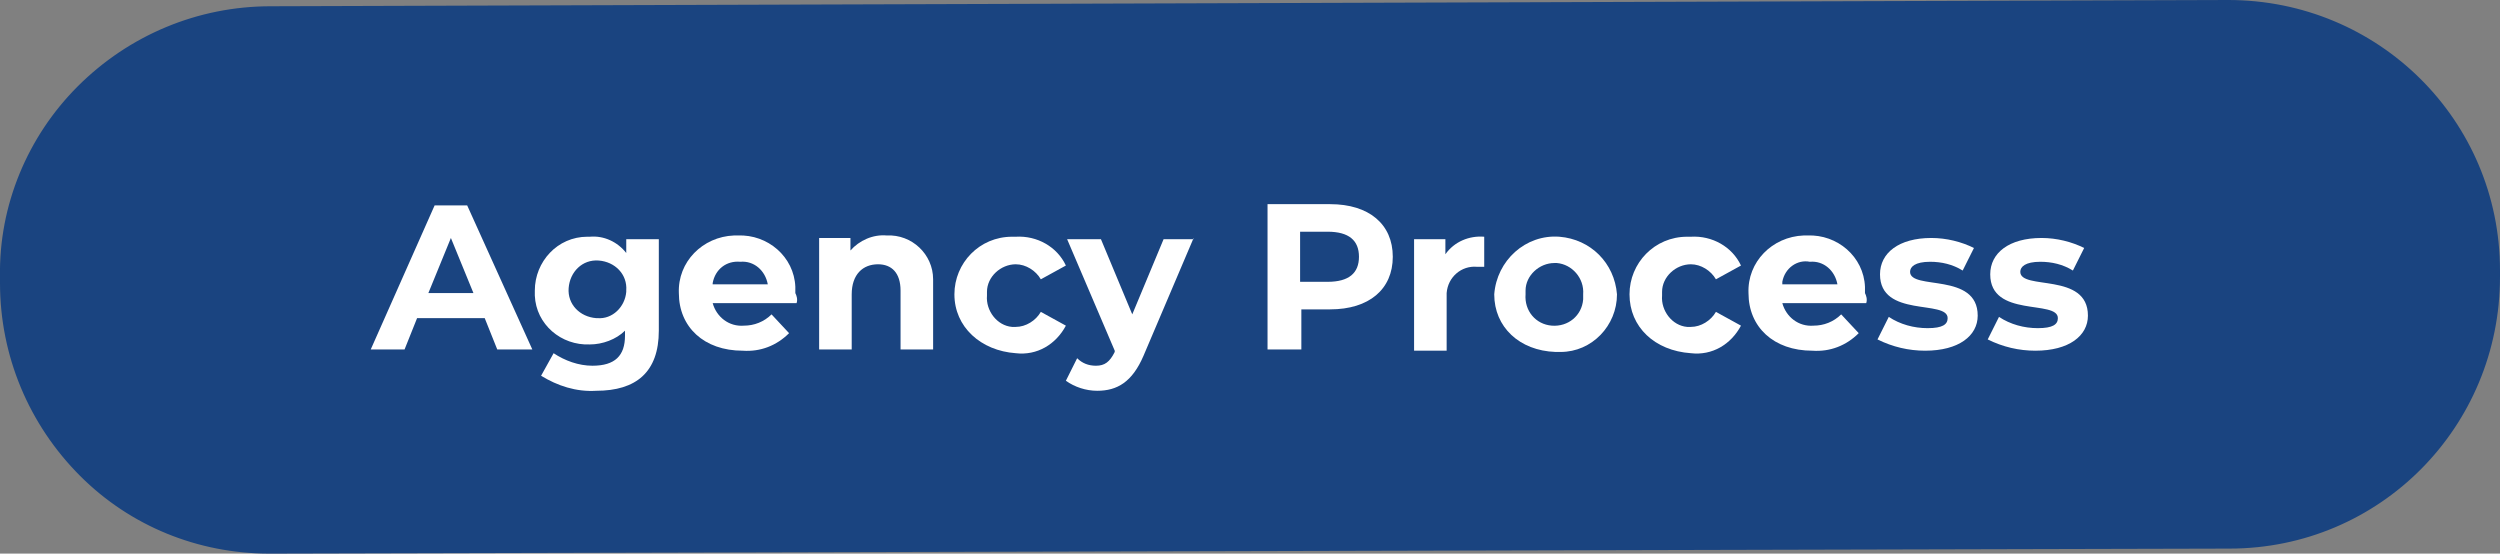 <?xml version="1.0" encoding="utf-8"?>
<!-- Generator: Adobe Illustrator 25.0.1, SVG Export Plug-In . SVG Version: 6.00 Build 0)  -->
<svg version="1.1" id="Layer_1" xmlns="http://www.w3.org/2000/svg" xmlns:xlink="http://www.w3.org/1999/xlink" x="0px" y="0px"
	 viewBox="0 0 199.6 44.2" style="enable-background:new 0 0 199.6 44.2;" xml:space="preserve">
<rect x="0" y="0" width="199.6" height="44.2" fill="#808080" stroke="none"/>
<style type="text/css">
	.st0{fill:#1A4480;}
	.st1{fill:#FFFFFF;}
</style>
<g id="Group_4510" transform="translate(-0.6 -22.6)">
	<g id="Group_4508">
		<path id="Path_11431" class="st0" d="M22.2,23.5L178.5,23c11.7,0,21.2,9.5,21.3,21.2v0.5c0,11.7-9.5,21.2-21.2,21.3L22.3,66.4
			C10.6,66.5,1.1,57.1,1,45.4c0-0.1,0-0.1,0-0.2v-0.5c-0.1-11.6,9.3-21.1,21-21.2C22,23.5,22.1,23.5,22.2,23.5z"/>
		<path id="Path_11432" class="st0" d="M22.1,66.8c-5.7,0-11.1-2.2-15.1-6.2C2.9,56.5,0.6,51,0.6,45.2v-0.5
			C0.5,39,2.8,33.5,6.8,29.5c4.1-4.1,9.6-6.4,15.4-6.4l156.3-0.5c12,0,21.7,9.6,21.7,21.6v0.5c0,12-9.6,21.7-21.6,21.7L22.3,66.8
			H22.1z M22.2,23.9c-5.6,0-11,2.2-14.9,6.2c-3.9,3.9-6,9.2-6,14.7v0.5c0,11.5,9.4,20.8,20.9,20.8c0,0,0.1,0,0.1,0l156.3-0.4
			c11.5,0,20.8-9.4,20.8-20.9v-0.5c0-11.5-9.4-20.8-20.9-20.8L22.2,23.9z"/>
	</g>
	<g id="Group_4509">
		<path id="Path_11433" class="st1" d="M39.3,48h-5.4l-1,2.5h-2.7L35.3,39h2.6l5.2,11.5h-2.8L39.3,48z M38.4,46l-1.8-4.4L34.8,46
			H38.4z"/>
		<path id="Path_11434" class="st1" d="M53.2,41.6V49c0,3.3-1.8,4.8-5,4.8c-1.6,0.1-3.1-0.4-4.4-1.2l1-1.8c0.9,0.6,2,1,3.1,1
			c1.8,0,2.6-0.8,2.6-2.4V49c-0.7,0.7-1.8,1.1-2.8,1.1c-2.3,0.1-4.3-1.6-4.4-3.9c0-0.1,0-0.2,0-0.4c0-2.3,1.8-4.3,4.2-4.3
			c0.1,0,0.2,0,0.2,0c1.1-0.1,2.2,0.4,2.9,1.3v-1.1h2.6L53.2,41.6z M50.6,45.8c0.1-1.3-0.9-2.3-2.2-2.4s-2.3,0.9-2.4,2.2
			c-0.1,1.3,0.9,2.3,2.2,2.4c0,0,0.1,0,0.1,0c1.2,0.1,2.2-0.9,2.3-2.1C50.6,45.9,50.6,45.8,50.6,45.8z"/>
		<path id="Path_11435" class="st1" d="M64.2,46.8h-6.7c0.3,1.1,1.3,1.9,2.5,1.8c0.8,0,1.6-0.3,2.2-0.9l1.4,1.5
			c-1,1-2.3,1.5-3.7,1.4c-3.1,0-5.1-1.9-5.1-4.6c-0.1-2.5,1.9-4.5,4.4-4.6c0.1,0,0.2,0,0.3,0c2.4-0.1,4.5,1.7,4.6,4.1
			c0,0.2,0,0.3,0,0.5C64.2,46.2,64.3,46.5,64.2,46.8z M57.5,45.3h4.4c-0.2-1.1-1.1-1.9-2.2-1.8c-1.1-0.1-2,0.6-2.2,1.7
			C57.5,45.2,57.5,45.3,57.5,45.3z"/>
		<path id="Path_11436" class="st1" d="M75.1,45.4v5.1h-2.6v-4.7c0-1.4-0.7-2.1-1.8-2.1c-1.2,0-2.1,0.8-2.1,2.4v4.4H66v-8.9h2.5v1
			c0.7-0.8,1.8-1.3,2.9-1.2c2-0.1,3.7,1.5,3.7,3.5C75.1,45.1,75.1,45.2,75.1,45.4z"/>
		<path id="Path_11437" class="st1" d="M76.8,46.1c0-2.5,2-4.6,4.6-4.6c0.1,0,0.2,0,0.3,0c1.7-0.1,3.3,0.8,4,2.3l-2,1.1
			c-0.4-0.7-1.2-1.2-2-1.2c-1.2,0-2.3,1-2.3,2.2c0,0.1,0,0.2,0,0.3c-0.1,1.2,0.8,2.4,2,2.5c0.1,0,0.2,0,0.3,0c0.8,0,1.6-0.5,2-1.2
			l2,1.1c-0.8,1.5-2.3,2.4-4,2.2C78.9,50.6,76.8,48.7,76.8,46.1z"/>
		<path id="Path_11438" class="st1" d="M95.9,41.6l-4,9.4c-0.9,2.1-2.1,2.8-3.7,2.8c-0.9,0-1.8-0.3-2.5-0.8l0.9-1.8
			c0.4,0.4,0.9,0.6,1.5,0.6c0.7,0,1.1-0.3,1.5-1.1v-0.1l-3.8-8.9h2.7l2.5,6l2.5-6h2.4V41.6z"/>
		<path id="Path_11439" class="st1" d="M111.8,43.1c0,2.6-1.9,4.2-5,4.2h-2.3v3.2h-2.7V38.9h5C109.9,38.9,111.8,40.5,111.8,43.1z
			 M109.1,43.1c0-1.3-0.8-2-2.5-2h-2.2v4h2.2C108.3,45.1,109.1,44.4,109.1,43.1z"/>
		<path id="Path_11440" class="st1" d="M119.1,41.5v2.4h-0.6c-1.2-0.1-2.3,0.8-2.4,2.1c0,0.1,0,0.3,0,0.4v4.2h-2.6v-8.9h2.5v1.2
			C116.7,41.9,117.9,41.4,119.1,41.5z"/>
		<path id="Path_11441" class="st1" d="M119.9,46.1c0.2-2.7,2.5-4.8,5.2-4.6c2.5,0.2,4.4,2.1,4.6,4.6c0,2.5-2,4.6-4.5,4.6
			c-0.1,0-0.3,0-0.4,0C121.9,50.6,119.9,48.7,119.9,46.1z M127,46.1c0.1-1.3-0.9-2.4-2.1-2.5c-0.1,0-0.1,0-0.2,0
			c-1.2,0-2.3,1-2.3,2.2c0,0.1,0,0.2,0,0.3c-0.1,1.3,0.8,2.4,2.1,2.5c1.3,0.1,2.4-0.8,2.5-2.1C127,46.4,127,46.2,127,46.1z"/>
		<path id="Path_11442" class="st1" d="M130.7,46.1c0-2.5,2-4.6,4.6-4.6c0.1,0,0.2,0,0.3,0c1.7-0.1,3.3,0.8,4,2.3l-2,1.1
			c-0.4-0.7-1.2-1.2-2-1.2c-1.2,0-2.3,1-2.3,2.2c0,0.1,0,0.2,0,0.3c-0.1,1.2,0.8,2.4,2,2.5c0.1,0,0.2,0,0.3,0c0.8,0,1.6-0.5,2-1.2
			l2,1.1c-0.8,1.5-2.3,2.4-4,2.2C132.7,50.6,130.7,48.7,130.7,46.1z"/>
		<path id="Path_11443" class="st1" d="M149.6,46.8h-6.7c0.3,1.1,1.3,1.9,2.5,1.8c0.8,0,1.6-0.3,2.2-0.9l1.4,1.5
			c-1,1-2.3,1.5-3.7,1.4c-3.1,0-5.1-1.9-5.1-4.6c-0.1-2.5,1.9-4.5,4.4-4.6c0.1,0,0.2,0,0.3,0c2.4-0.1,4.5,1.7,4.6,4.1
			c0,0.2,0,0.3,0,0.5C149.6,46.2,149.7,46.5,149.6,46.8z M142.9,45.3h4.4c-0.2-1.1-1.1-1.9-2.2-1.8c-1-0.2-2,0.5-2.2,1.6
			C142.9,45.1,142.9,45.2,142.9,45.3L142.9,45.3z"/>
		<path id="Path_11444" class="st1" d="M150.5,49.7l0.9-1.8c0.9,0.6,2,0.9,3.1,0.9c1.2,0,1.6-0.3,1.6-0.8c0-1.5-5.4,0-5.4-3.5
			c0-1.7,1.5-2.9,4.1-2.9c1.2,0,2.4,0.3,3.4,0.8l-0.9,1.8c-0.8-0.5-1.7-0.7-2.6-0.7c-1.2,0-1.6,0.4-1.6,0.8c0,1.5,5.4,0,5.4,3.5
			c0,1.6-1.5,2.8-4.2,2.8C153,50.6,151.7,50.3,150.5,49.7z"/>
		<path id="Path_11445" class="st1" d="M159.3,49.7l0.9-1.8c0.9,0.6,2,0.9,3.1,0.9c1.2,0,1.6-0.3,1.6-0.8c0-1.5-5.4,0-5.4-3.5
			c0-1.7,1.5-2.9,4.1-2.9c1.2,0,2.4,0.3,3.4,0.8l-0.9,1.8c-0.8-0.5-1.7-0.7-2.6-0.7c-1.2,0-1.6,0.4-1.6,0.8c0,1.5,5.4,0,5.4,3.5
			c0,1.6-1.5,2.8-4.2,2.8C161.8,50.6,160.5,50.3,159.3,49.7z"/>
	</g>
</g>
</svg>
